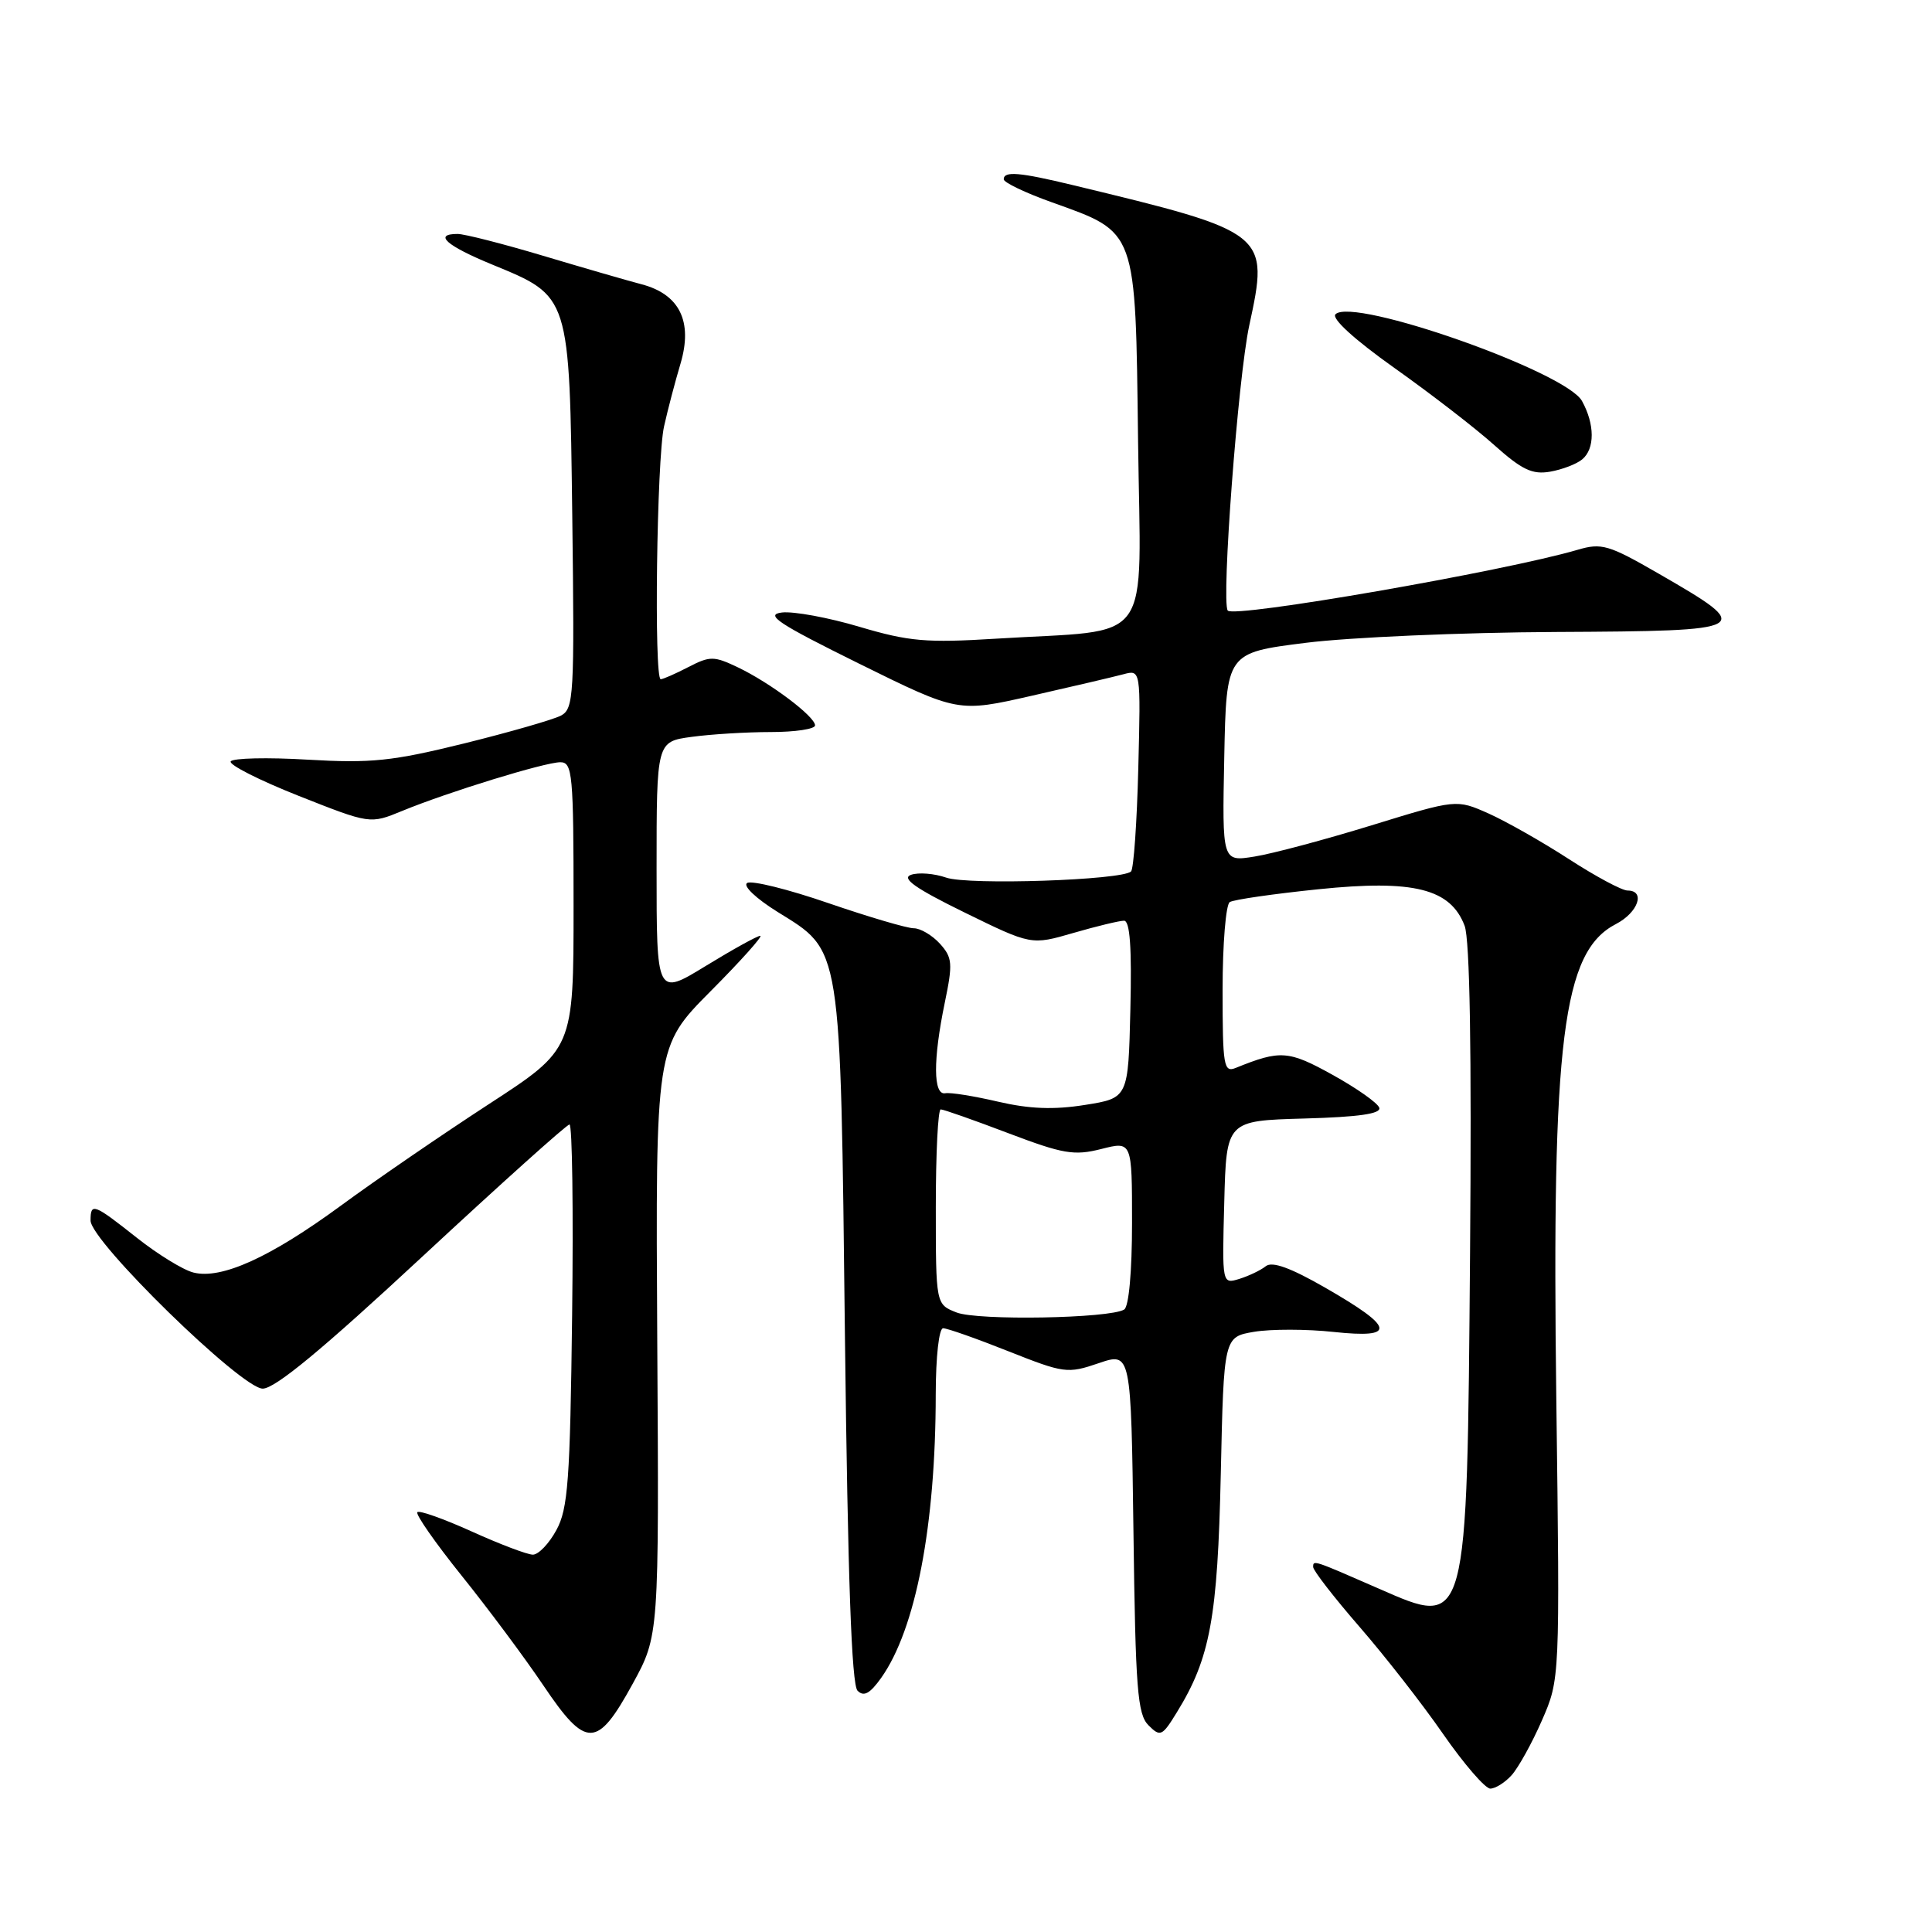 <?xml version="1.0" encoding="UTF-8" standalone="no"?>
<!DOCTYPE svg PUBLIC "-//W3C//DTD SVG 1.1//EN" "http://www.w3.org/Graphics/SVG/1.1/DTD/svg11.dtd" >
<svg xmlns="http://www.w3.org/2000/svg" xmlns:xlink="http://www.w3.org/1999/xlink" version="1.1" viewBox="0 0 256 256">
 <g >
 <path fill="currentColor"
d=" M 200.30 235.22 C 201.19 234.23 203.00 230.97 204.31 227.97 C 206.70 222.50 206.70 222.50 206.22 185.50 C 205.60 137.72 207.05 126.09 214.12 122.44 C 217.07 120.91 218.07 118.00 215.66 118.00 C 214.92 118.00 211.43 116.13 207.91 113.85 C 204.38 111.56 199.58 108.84 197.24 107.79 C 192.98 105.90 192.98 105.90 181.74 109.36 C 175.56 111.26 168.57 113.13 166.22 113.50 C 161.94 114.19 161.94 114.19 162.22 100.34 C 162.50 86.50 162.50 86.50 173.00 85.18 C 178.78 84.45 193.71 83.80 206.18 83.74 C 232.34 83.61 232.65 83.43 219.78 76.01 C 213.14 72.18 212.22 71.91 209.01 72.86 C 199.28 75.71 163.43 81.94 162.68 80.90 C 161.81 79.69 164.05 49.99 165.53 43.14 C 168.18 30.88 168.05 30.77 142.17 24.53 C 135.09 22.82 133.00 22.64 133.00 23.76 C 133.00 24.18 135.86 25.55 139.36 26.80 C 150.70 30.87 150.45 30.18 150.80 58.44 C 151.14 86.17 153.19 83.31 131.95 84.63 C 122.75 85.20 120.45 85.00 113.90 83.06 C 109.78 81.83 105.14 80.98 103.61 81.16 C 101.30 81.44 103.08 82.62 113.88 87.96 C 126.95 94.41 126.95 94.41 136.72 92.19 C 142.10 90.97 147.55 89.69 148.83 89.35 C 151.16 88.72 151.16 88.72 150.83 101.78 C 150.65 108.96 150.22 115.12 149.87 115.47 C 148.70 116.63 128.34 117.31 125.38 116.29 C 123.80 115.74 121.70 115.57 120.71 115.92 C 119.40 116.38 121.30 117.72 127.79 120.90 C 136.65 125.24 136.65 125.24 142.23 123.62 C 145.30 122.73 148.32 122.00 148.94 122.00 C 149.72 122.00 149.98 125.53 149.78 133.75 C 149.50 145.50 149.50 145.50 143.76 146.41 C 139.62 147.07 136.40 146.94 132.26 145.98 C 129.09 145.24 125.94 144.73 125.25 144.86 C 123.65 145.15 123.62 140.44 125.19 132.85 C 126.27 127.65 126.20 126.88 124.54 125.04 C 123.52 123.92 121.96 123.00 121.08 123.00 C 120.19 123.00 115.10 121.50 109.77 119.67 C 104.44 117.83 99.59 116.63 99.00 117.00 C 98.40 117.37 100.17 119.05 103.01 120.82 C 111.58 126.14 111.35 124.69 111.96 177.20 C 112.34 209.11 112.84 223.24 113.63 224.03 C 114.46 224.86 115.27 224.42 116.76 222.33 C 121.34 215.87 123.98 202.16 123.99 184.75 C 124.00 179.74 124.42 176.00 124.97 176.00 C 125.51 176.00 129.40 177.37 133.62 179.05 C 140.99 181.97 141.45 182.04 145.58 180.63 C 149.87 179.17 149.87 179.17 150.19 203.05 C 150.46 223.80 150.72 227.15 152.18 228.61 C 153.75 230.18 153.99 230.07 155.94 226.89 C 160.36 219.72 161.34 214.37 161.76 195.32 C 162.16 177.15 162.16 177.15 166.18 176.47 C 168.40 176.10 173.14 176.10 176.72 176.49 C 185.10 177.38 184.83 175.93 175.64 170.65 C 171.00 167.98 168.57 167.10 167.72 167.78 C 167.05 168.32 165.47 169.07 164.22 169.46 C 161.93 170.16 161.93 170.16 162.22 159.33 C 162.50 148.50 162.50 148.50 172.82 148.21 C 180.04 148.01 183.03 147.58 182.76 146.78 C 182.55 146.15 179.77 144.19 176.57 142.42 C 170.73 139.18 169.65 139.11 163.75 141.50 C 162.15 142.15 162.00 141.29 162.00 131.17 C 162.00 125.09 162.43 119.85 162.95 119.53 C 163.48 119.20 168.77 118.44 174.70 117.83 C 187.32 116.53 192.20 117.75 194.07 122.67 C 194.76 124.50 195.01 139.21 194.79 165.97 C 194.38 216.10 194.50 215.67 182.72 210.51 C 173.96 206.68 174.00 206.69 174.00 207.64 C 174.01 208.11 176.75 211.65 180.09 215.50 C 183.44 219.35 188.45 225.76 191.21 229.75 C 193.98 233.74 196.80 237.00 197.47 237.00 C 198.14 237.00 199.42 236.20 200.30 235.22 Z  M 83.83 223.12 C 87.33 216.73 87.33 216.73 87.09 177.71 C 86.86 138.69 86.86 138.69 94.15 131.35 C 98.17 127.31 101.13 124.00 100.74 124.00 C 100.35 124.00 97.10 125.80 93.52 127.99 C 87.00 131.98 87.00 131.98 87.00 115.13 C 87.00 98.27 87.00 98.27 91.64 97.64 C 94.19 97.29 98.92 97.00 102.14 97.00 C 105.36 97.00 108.00 96.60 108.00 96.12 C 108.00 94.94 102.07 90.48 97.78 88.43 C 94.59 86.91 94.08 86.91 91.21 88.39 C 89.50 89.28 87.85 90.00 87.55 90.00 C 86.64 90.00 87.02 60.80 87.99 56.50 C 88.48 54.30 89.46 50.56 90.17 48.19 C 91.83 42.59 90.05 38.98 84.98 37.66 C 83.07 37.16 77.18 35.45 71.89 33.87 C 66.60 32.29 61.54 31.00 60.64 31.00 C 57.39 31.00 59.13 32.55 65.18 35.04 C 75.57 39.32 75.45 38.93 75.83 68.50 C 76.13 92.21 76.03 93.91 74.33 94.82 C 73.32 95.35 67.55 97.01 61.50 98.51 C 51.96 100.86 49.21 101.15 40.78 100.66 C 35.44 100.34 30.84 100.45 30.57 100.89 C 30.30 101.33 34.34 103.38 39.56 105.45 C 49.04 109.20 49.04 109.20 53.27 107.46 C 59.36 104.95 72.20 101.00 74.25 101.00 C 75.86 101.00 76.00 102.57 76.00 120.01 C 76.00 139.01 76.00 139.01 64.75 146.32 C 58.56 150.35 49.73 156.40 45.12 159.79 C 35.80 166.62 29.34 169.55 25.64 168.62 C 24.29 168.29 20.91 166.21 18.13 164.01 C 12.39 159.47 12.00 159.33 12.00 161.73 C 12.00 164.47 32.00 184.00 34.81 184.00 C 36.45 184.00 42.71 178.82 55.97 166.50 C 66.33 156.88 75.10 149.00 75.46 149.00 C 75.83 149.00 75.98 160.36 75.81 174.25 C 75.54 196.17 75.27 199.93 73.72 202.75 C 72.75 204.54 71.35 206.00 70.61 206.00 C 69.88 206.00 66.24 204.62 62.53 202.94 C 58.82 201.26 55.56 200.10 55.30 200.37 C 55.03 200.64 57.66 204.41 61.15 208.76 C 64.64 213.10 69.53 219.66 72.00 223.33 C 77.67 231.75 79.12 231.72 83.83 223.12 Z  M 209.65 60.87 C 211.34 59.47 211.33 56.22 209.62 53.13 C 207.46 49.24 179.27 39.33 176.96 41.64 C 176.40 42.20 179.46 44.99 184.77 48.76 C 189.57 52.16 195.53 56.76 198.00 58.98 C 201.66 62.25 203.04 62.91 205.40 62.50 C 207.00 62.22 208.91 61.49 209.65 60.87 Z  M 126.75 173.91 C 124.00 172.83 124.00 172.83 124.00 159.92 C 124.00 152.81 124.29 147.00 124.65 147.00 C 125.01 147.00 129.02 148.41 133.57 150.14 C 140.87 152.91 142.32 153.16 145.92 152.25 C 150.00 151.21 150.00 151.21 150.00 162.05 C 150.00 168.46 149.58 173.14 148.96 173.52 C 147.05 174.70 129.56 175.01 126.75 173.91 Z "/>
</g>
</svg>